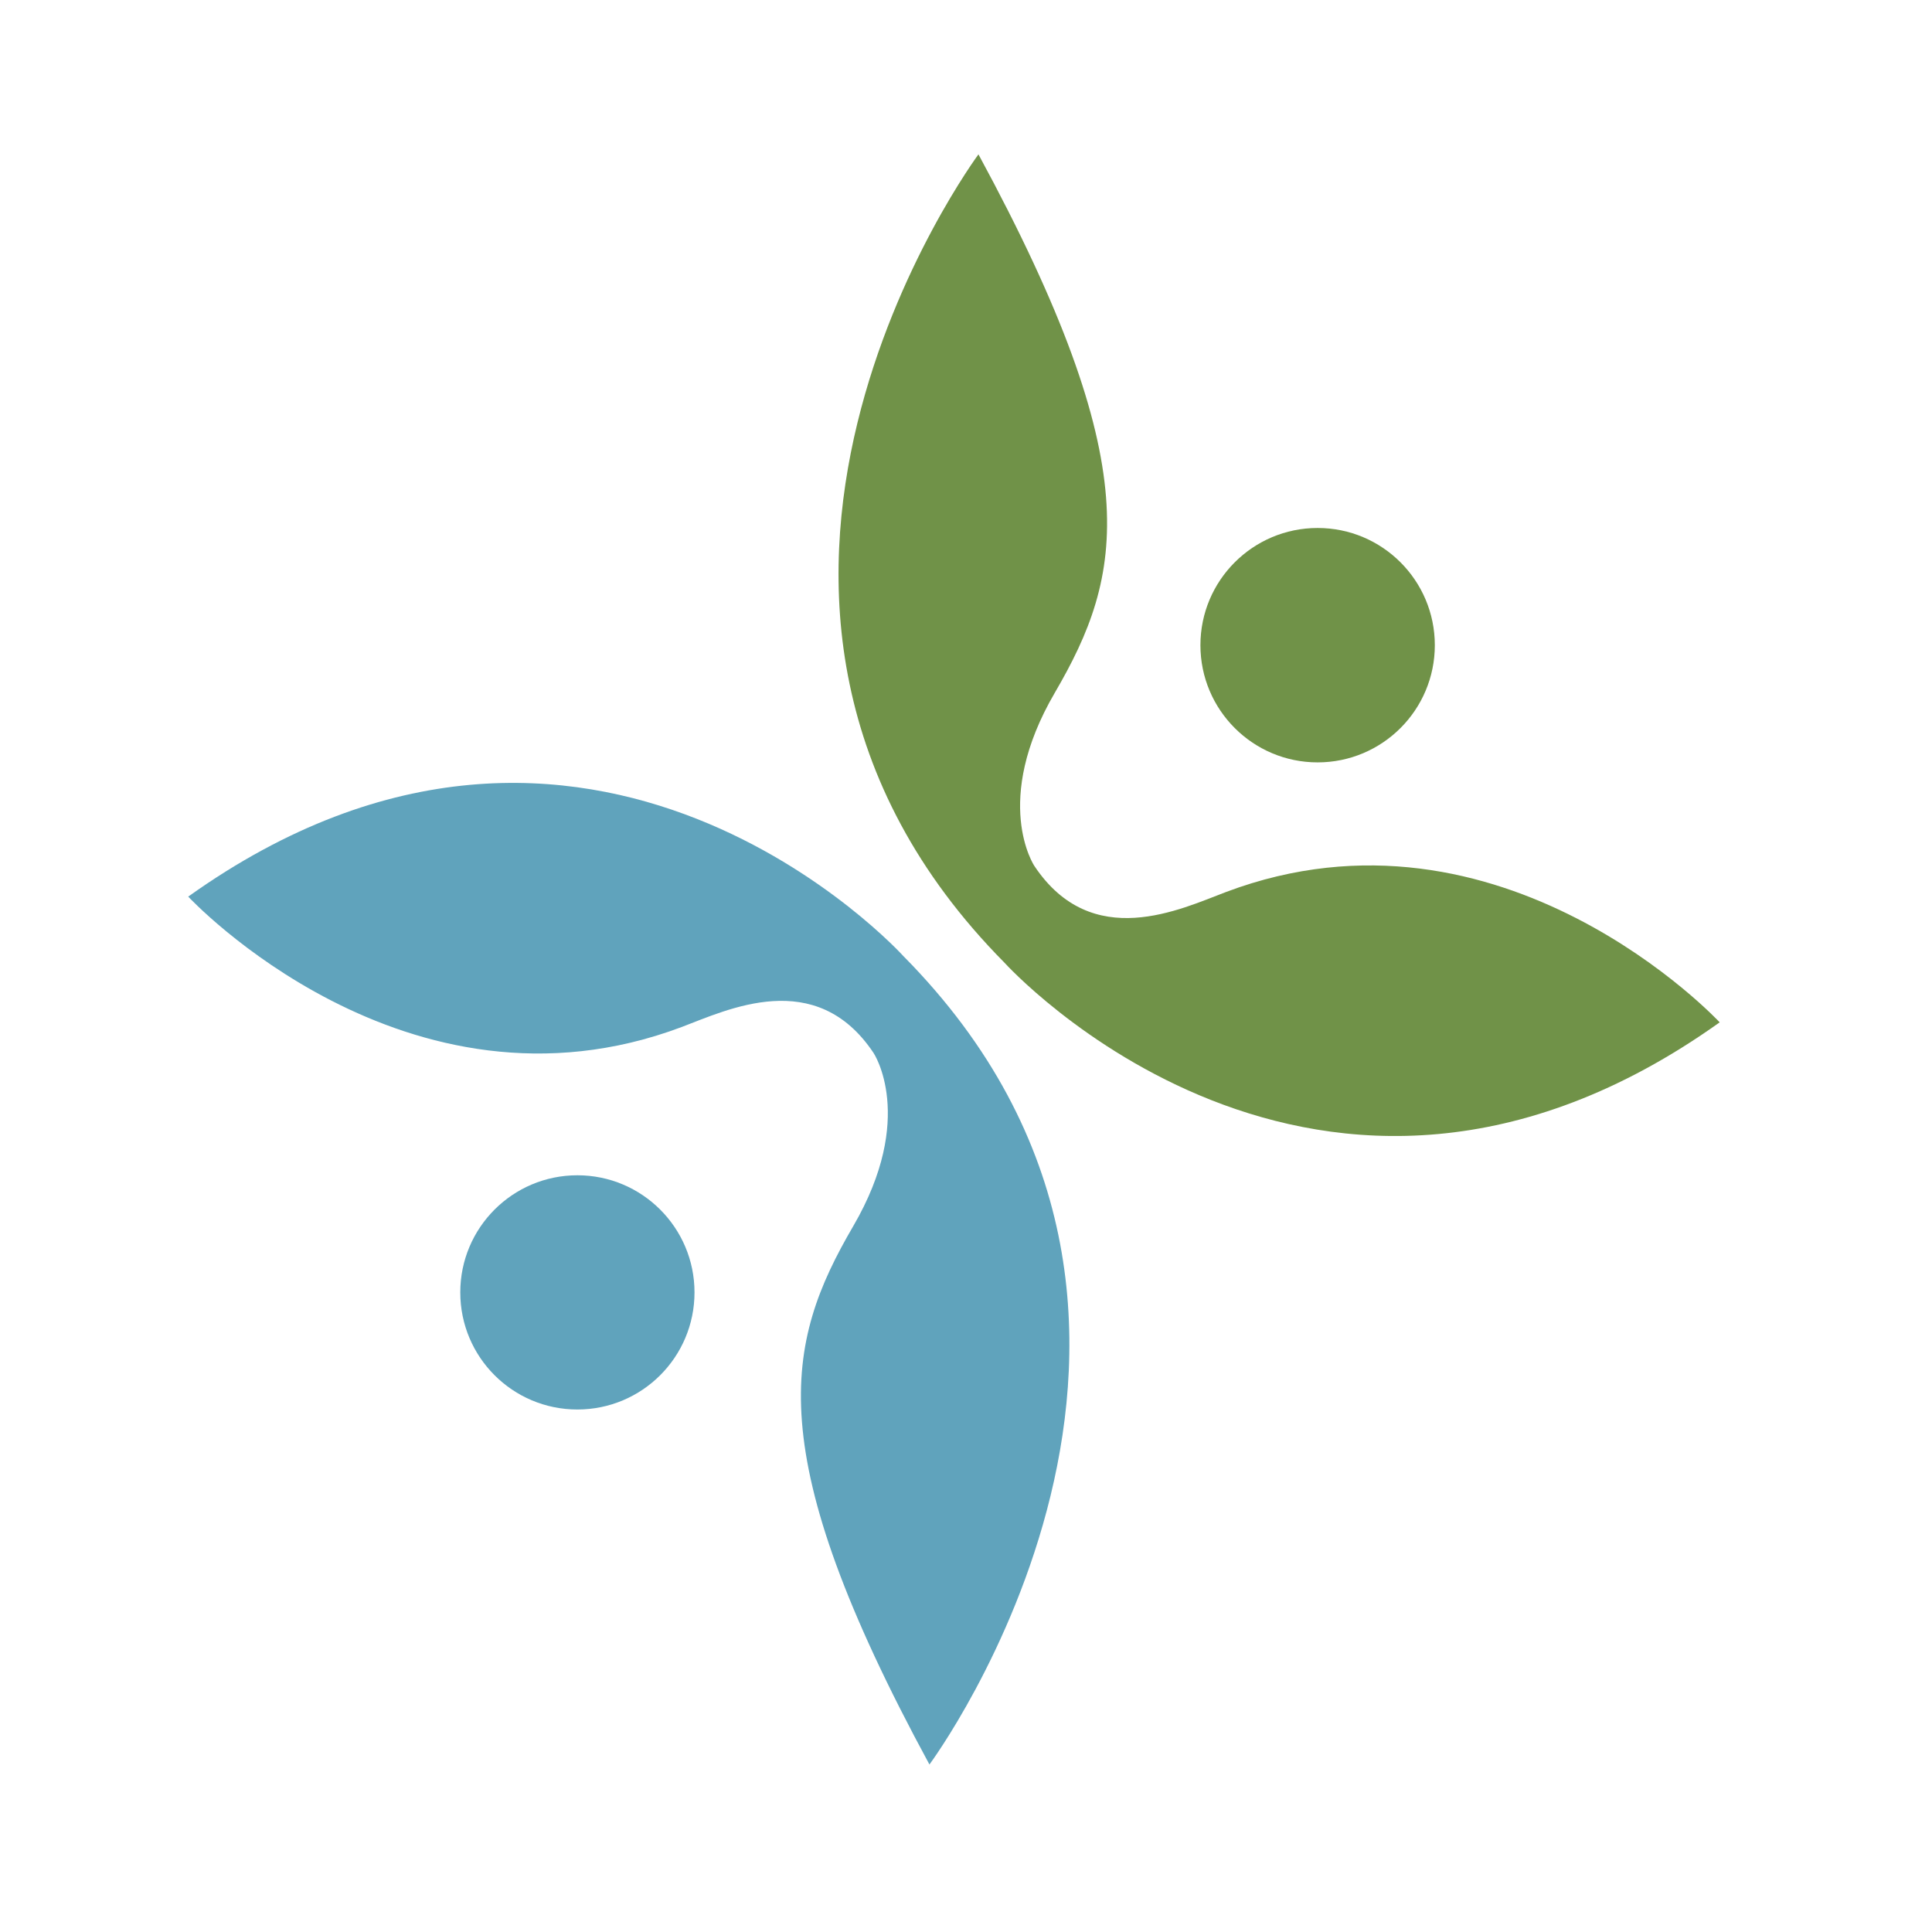 <?xml version="1.0" encoding="UTF-8" standalone="no"?>
<!-- Generator: Adobe Illustrator 13.0.0, SVG Export Plug-In . SVG Version: 6.00 Build 14948)  -->

<svg
   xmlns:dc="http://purl.org/dc/elements/1.1/"
   xmlns:cc="http://creativecommons.org/ns#"
   xmlns:rdf="http://www.w3.org/1999/02/22-rdf-syntax-ns#"
   xmlns:svg="http://www.w3.org/2000/svg"
   xmlns="http://www.w3.org/2000/svg"
   xmlns:xlink="http://www.w3.org/1999/xlink"
   xmlns:sodipodi="http://sodipodi.sourceforge.net/DTD/sodipodi-0.dtd"
   xmlns:inkscape="http://www.inkscape.org/namespaces/inkscape"
   version="1.1"
   id="Layer_1"
   x="0px"
   y="0px"
   width="100px"
   height="100px"
   viewBox="0 0 100 100"
   enable-background="new 0 0 100 100"
   xml:space="preserve"
   inkscape:version="0.91 r13725"
   sodipodi:docname="cartage_logo_nobg.svg"
   inkscape:export-filename="C:\Users\Iron\Desktop\CSS-Bioinformatics\cartage\static\cartage_logo.png"
   inkscape:export-xdpi="300"
   inkscape:export-ydpi="300"><defs
     id="defs59" /><sodipodi:namedview
     pagecolor="#ffffff"
     bordercolor="#666666"
     borderopacity="1"
     objecttolerance="10"
     gridtolerance="10"
     guidetolerance="10"
     inkscape:pageopacity="0"
     inkscape:pageshadow="2"
     inkscape:window-width="1920"
     inkscape:window-height="1017"
     id="namedview57"
     showgrid="false"
     inkscape:zoom="4.72"
     inkscape:cx="15.159563"
     inkscape:cy="52.492296"
     inkscape:window-x="1358"
     inkscape:window-y="-8"
     inkscape:window-maximized="1"
     inkscape:current-layer="g9" /><g
     id="g3"
     transform="matrix(1.142,0,0,1.142,-6.407,-7.384)"><g
       id="g9"><radialGradient
         id="SVGID_1_"
         cx="60.255"
         cy="20.386"
         r="129.012"
         gradientUnits="userSpaceOnUse"
         xlink:href="#SVGID_2_"><stop
           offset="0"
           style="stop-color:#00ABEB"
           id="stop12" /><stop
           offset="0.029"
           style="stop-color:#22AAE7"
           id="stop14" /><stop
           offset="0.06"
           style="stop-color:#3FA8E3"
           id="stop16" /><stop
           offset="0.091"
           style="stop-color:#53A8E0"
           id="stop18" /><stop
           offset="0.122"
           style="stop-color:#60A7DF"
           id="stop20" /><stop
           offset="0.151"
           style="stop-color:#64A7DE"
           id="stop22" /><stop
           offset="0.327"
           style="stop-color:#4674B7"
           id="stop24" /><stop
           offset="0.521"
           style="stop-color:#333B8B"
           id="stop26" /><stop
           offset="0.758"
           style="stop-color:#211C51"
           id="stop28" /><stop
           offset="1"
           style="stop-color:#171043"
           id="stop30" /></radialGradient><radialGradient
         id="SVGID_2_"
         cx="60.25"
         cy="20.398"
         r="128.973"
         gradientUnits="userSpaceOnUse"><stop
           offset="0"
           style="stop-color:#00ABEB"
           id="stop35" /><stop
           offset="0.029"
           style="stop-color:#22AAE7"
           id="stop37" /><stop
           offset="0.06"
           style="stop-color:#3FA8E3"
           id="stop39" /><stop
           offset="0.091"
           style="stop-color:#53A8E0"
           id="stop41" /><stop
           offset="0.122"
           style="stop-color:#60A7DF"
           id="stop43" /><stop
           offset="0.151"
           style="stop-color:#64A7DE"
           id="stop45" /><stop
           offset="0.327"
           style="stop-color:#4674B7"
           id="stop47" /><stop
           offset="0.521"
           style="stop-color:#333B8B"
           id="stop49" /><stop
           offset="0.758"
           style="stop-color:#211C51"
           id="stop51" /><stop
           offset="1"
           style="stop-color:#171043"
           id="stop53" /></radialGradient><path
         inkscape:connector-curvature="0"
         d="m 47.736,86.44 c 0,0 15.028,-20.259 -1.178,-36.637 0,0 -14.186,-15.703 -32.417,-2.699 0,0 9.868,10.612 22.369,5.909 2.057,-0.776 6.081,-2.744 8.694,1.178 0,0 1.951,2.92 -0.924,7.852 -3.103,5.32 -4.24,10.211 3.456,24.397 z"
         id="path32"
         style="fill:#60a3bc;fill-opacity:1" /><path
         inkscape:connector-curvature="0"
         d="m 26.472,65.042 c 0,-2.933 2.376,-5.308 5.308,-5.308 2.928,0 5.308,2.375 5.308,5.308 0,2.937 -2.38,5.308 -5.308,5.308 -2.932,0 -5.308,-2.371 -5.308,-5.308 z"
         id="path55"
         style="fill:#60a3bc;fill-opacity:1" /></g><path
       d="m 49.958,13.462 c 0,0 -15.028,20.263 1.183,36.641 0,0 14.182,15.699 32.412,2.699 0,0 -9.864,-10.612 -22.369,-5.909 -2.053,0.773 -6.081,2.744 -8.694,-1.182 0,0 -1.95,-2.916 0.929,-7.848 3.106,-5.324 4.235,-10.211 -3.461,-24.401 z"
       id="path5"
       inkscape:connector-curvature="0"
       style="fill:#709248" /><circle
       cx="65.33"
       cy="35.708"
       r="5.312"
       id="circle7"
       style="fill:#709248" /></g></svg>